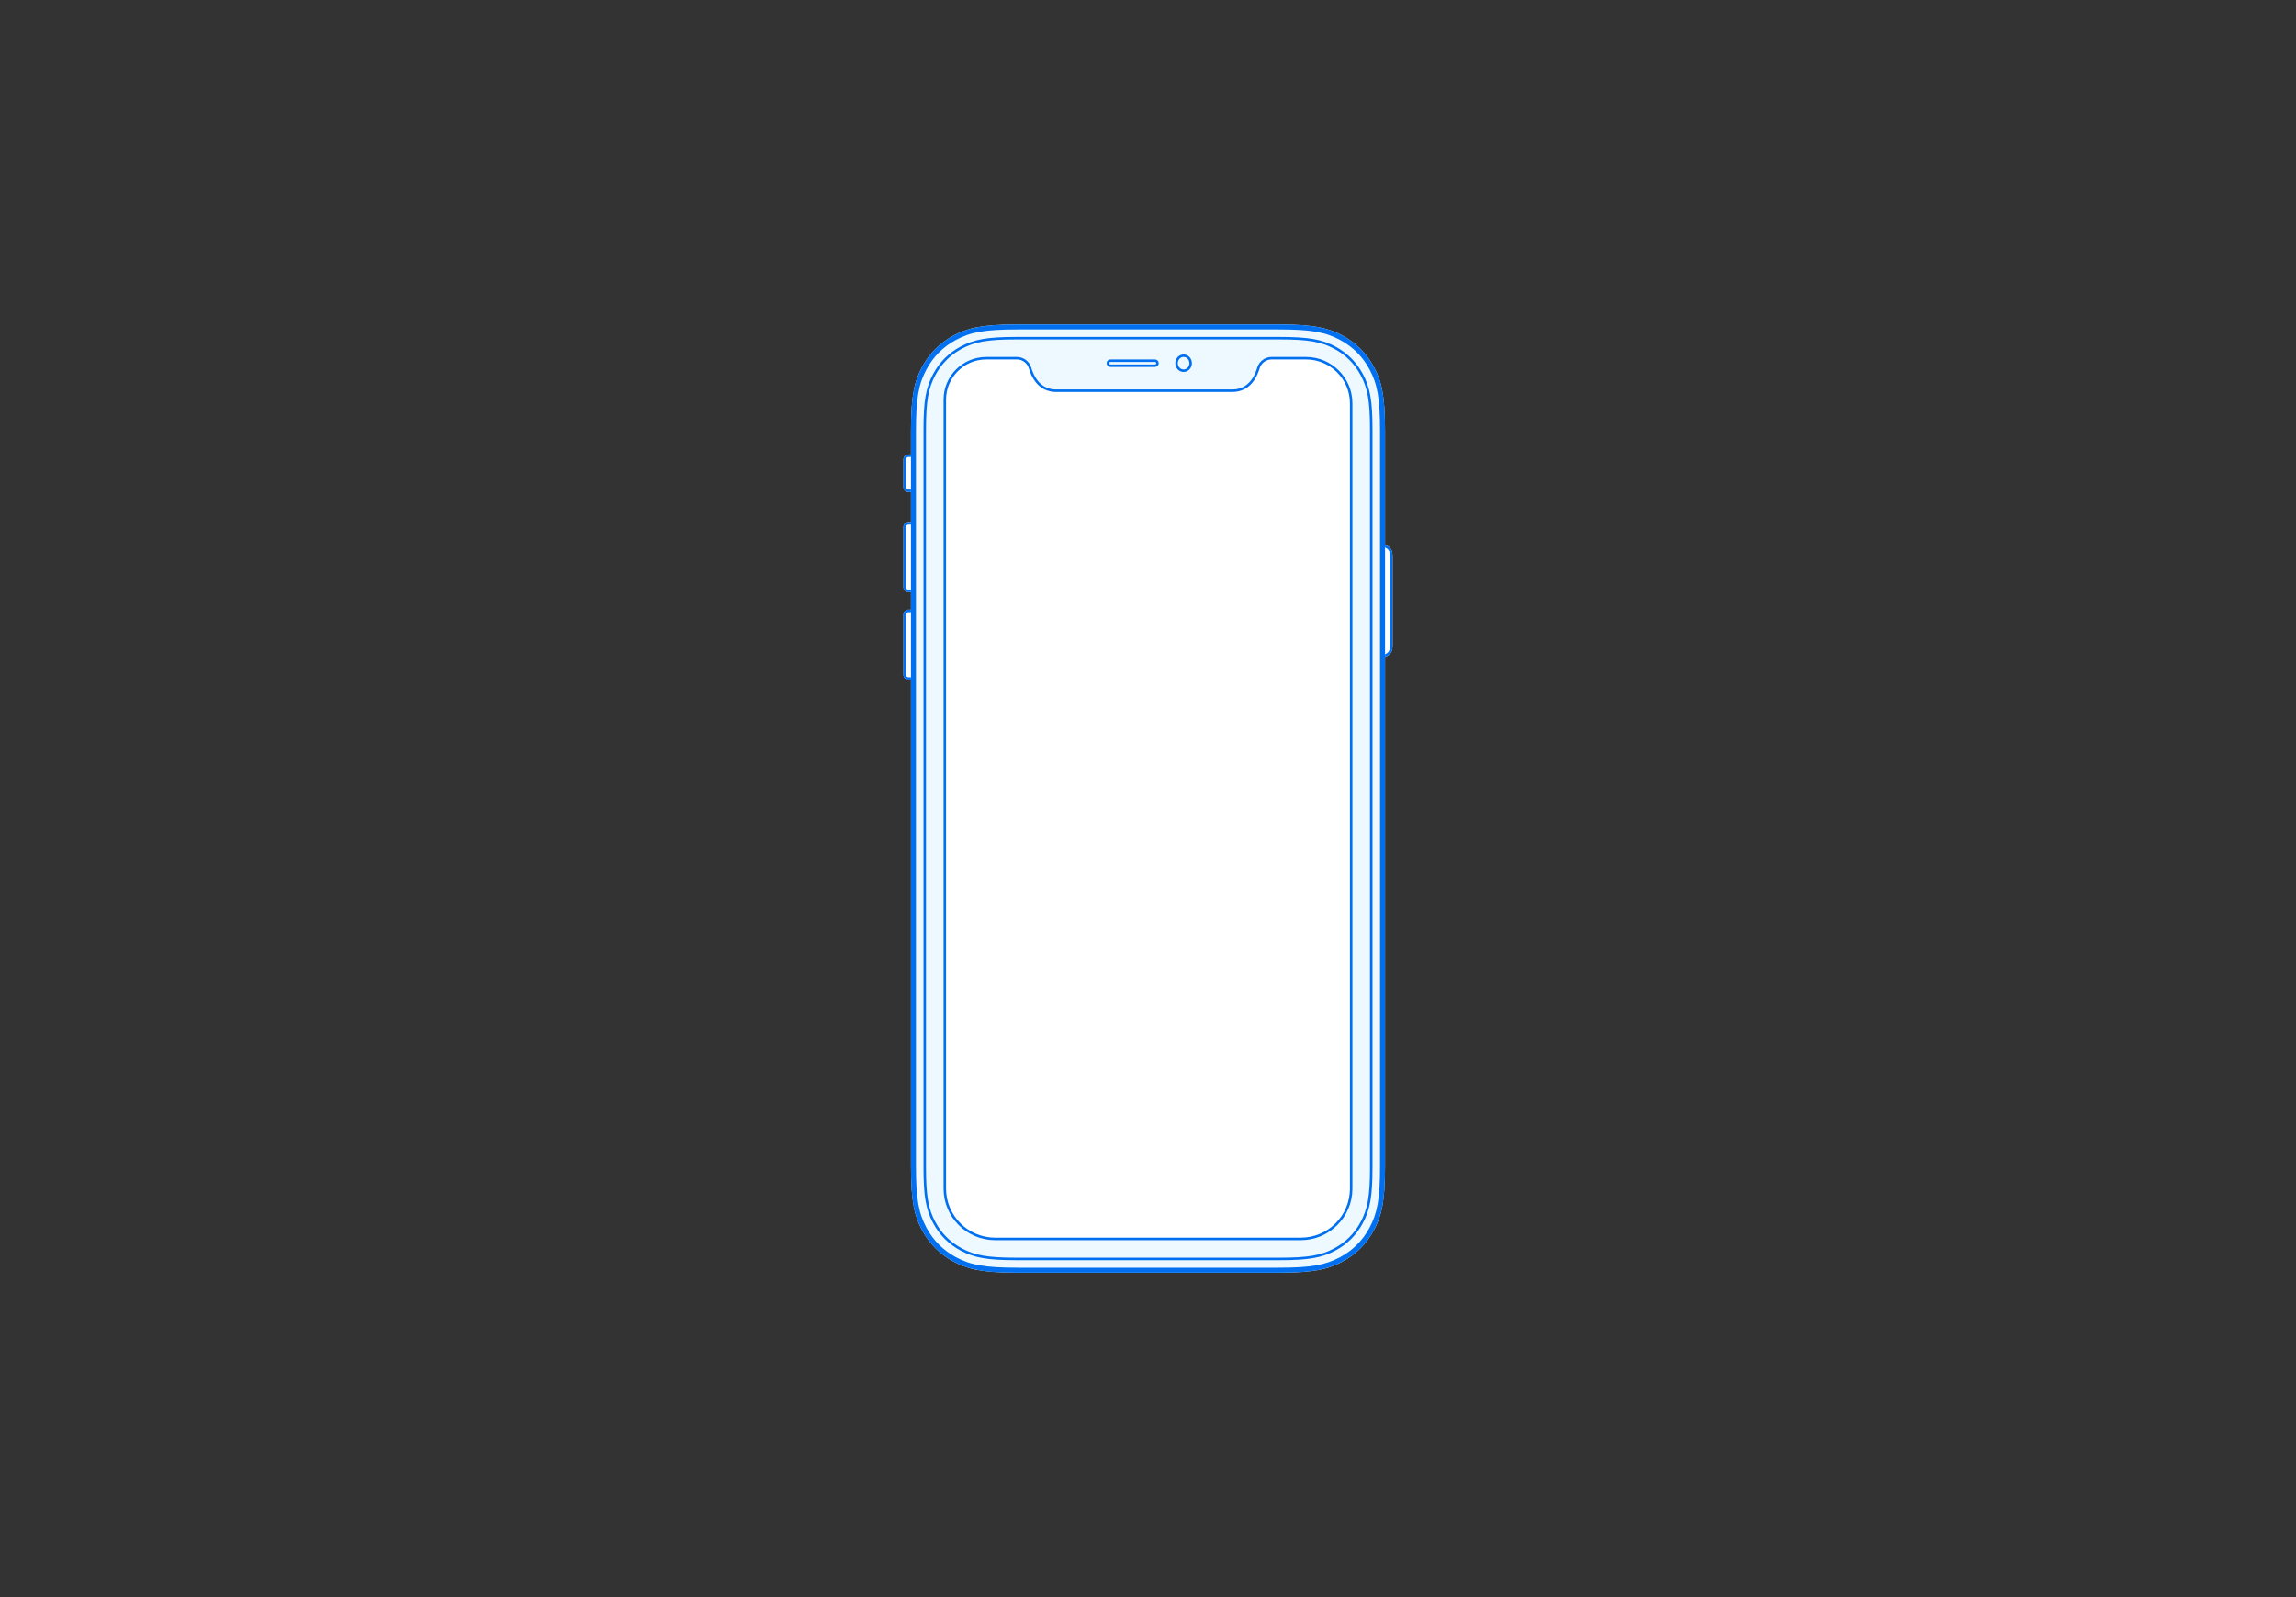 <svg xmlns="http://www.w3.org/2000/svg" width="460" height="320" viewBox="0 0 460 320" xmlns:xlink="http://www.w3.org/1999/xlink" style="background:#fff">
  <rect x="0" y="0" width="460" height="320" fill="#333333" stroke="none"/>
  <defs>
    <path id="a" d="M92.974,18.047 L95.436,18.047 C96.328,18.047 96.651,18.14 96.977,18.315 C97.303,18.489 97.559,18.745 97.733,19.071 C97.907,19.397 98,19.72 98,20.611 L98,38.043 C98,38.934 97.907,39.258 97.733,39.584 C97.559,39.91 97.303,40.165 96.977,40.34 C96.651,40.514 96.328,40.607 95.436,40.607 L92.974,40.607 L92.974,18.047 Z"/>
    <path id="b" d="M1,31.082 L7.036,31.082 L7.036,45.119 L1,45.119 C0.448,45.119 6.76353751e-17,44.671 0,44.119 L0,32.082 C-6.76353751e-17,31.53 0.448,31.082 1,31.082 Z"/>
    <path id="c" d="M1,13.536 L7.036,13.536 L7.036,27.573 L1,27.573 C0.448,27.573 1.04869017e-15,27.125 0,26.573 L0,14.536 C-6.76353751e-17,13.983 0.448,13.536 1,13.536 Z"/>
    <path id="d" d="M1,0 L7.036,0 L7.036,7.52 L1,7.52 C0.448,7.52 6.76353751e-17,7.072 0,6.52 L0,1 C-6.76353751e-17,0.448 0.448,1.01453063e-16 1,0 Z"/>
    <path id="e" d="M22.894,-8.64046151e-16 L75.106,8.64046151e-16 C82.542,-5.02035696e-16 85.239,0.774 87.958,2.228 C90.676,3.682 92.81,5.816 94.264,8.535 C95.718,11.253 96.492,13.95 96.492,21.387 L96.492,168.613 C96.492,176.05 95.718,178.747 94.264,181.465 C92.81,184.184 90.676,186.318 87.958,187.772 C85.239,189.226 82.542,190 75.106,190 L22.894,190 C15.458,190 12.761,189.226 10.042,187.772 C7.324,186.318 5.19,184.184 3.736,181.465 C2.282,178.747 1.508,176.05 1.508,168.613 L1.508,21.387 C1.508,13.95 2.282,11.253 3.736,8.535 C5.19,5.816 7.324,3.682 10.042,2.228 C12.761,0.774 15.458,5.02035696e-16 22.894,-8.64046151e-16 Z"/>
    <path id="f" d="M8.544,2.9945282e-06 L14.69,-9.25080666e-07 C16.01,-8.22776163e-07 17.174,0.862 17.56,2.124 C18.454,5.053 20.14,6.517 22.615,6.517 C27.138,6.517 53.272,6.517 57.795,6.517 C60.271,6.517 61.956,5.053 62.851,2.124 L62.851,2.124 C63.236,0.862 64.401,3.58027014e-06 65.72,3.48626042e-06 L72.621,2.99452819e-06 C77.755,2.62862559e-06 81.918,4.163 81.918,9.297 C81.918,9.297 81.918,9.297 81.918,9.297 L81.918,166.632 C81.918,172.339 77.291,176.966 71.584,176.966 L10.334,176.966 C4.626,176.966 1.70777783e-12,172.339 1.70707892e-12,166.632 L1.70530257e-12,8.544 C1.70472472e-12,3.825 3.825,2.99452817e-06 8.544,2.99452817e-06 C8.544,2.99452817e-06 8.544,2.99452818e-06 8.544,2.99452819e-06 Z"/>
  </defs>
  <g fill="none" fill-rule="evenodd" transform="translate(181 65)">
    <g transform="translate(0 26.069)">
      <use fill="#FFFFFF" xlink:href="#a"/>
      <path stroke="#0070F0" stroke-width=".5" d="M93.224,18.297 L93.224,40.357 L95.436,40.357 C96.211,40.357 96.53,40.295 96.859,40.119 C97.141,39.968 97.361,39.748 97.512,39.466 C97.688,39.137 97.75,38.818 97.75,38.043 L97.75,20.611 C97.75,19.836 97.688,19.518 97.512,19.189 C97.361,18.906 97.141,18.686 96.859,18.535 C96.53,18.359 96.211,18.297 95.436,18.297 L93.224,18.297 Z"/>
      <use fill="#FFFFFF" xlink:href="#b"/>
      <path stroke="#0070F0" stroke-width=".5" d="M6.786,44.869 L6.786,31.332 L1,31.332 C0.586,31.332 0.25,31.668 0.25,32.082 L0.25,44.119 C0.25,44.533 0.586,44.869 1,44.869 L6.786,44.869 Z"/>
      <g>
        <use fill="#FFFFFF" xlink:href="#c"/>
        <path stroke="#0070F0" stroke-width=".5" d="M6.786,27.323 L6.786,13.786 L1,13.786 C0.586,13.786 0.25,14.121 0.25,14.536 L0.25,26.573 C0.25,26.987 0.586,27.323 1,27.323 L6.786,27.323 Z"/>
      </g>
      <g>
        <use fill="#FFFFFF" xlink:href="#d"/>
        <path stroke="#0070F0" stroke-width=".5" d="M6.786,7.27 L6.786,0.25 L1,0.25 C0.586,0.25 0.25,0.586 0.25,1 L0.25,6.52 C0.25,6.934 0.586,7.27 1,7.27 L6.786,7.27 Z"/>
      </g>
    </g>
    <use fill="#EDF8FF" xlink:href="#e"/>
    <path stroke="#0070F0" d="M22.894,0.5 C16.19,0.5 13.286,1.061 10.278,2.669 C7.647,4.077 5.584,6.139 4.177,8.77 C2.569,11.778 2.008,14.682 2.008,21.387 L2.008,168.613 C2.008,175.318 2.569,178.222 4.177,181.23 C5.584,183.861 7.647,185.923 10.278,187.331 C13.286,188.939 16.19,189.5 22.894,189.5 L75.106,189.5 C81.81,189.5 84.714,188.939 87.722,187.331 C90.353,185.923 92.416,183.861 93.823,181.23 C95.431,178.222 95.992,175.318 95.992,168.613 L95.992,21.387 C95.992,14.682 95.431,11.778 93.823,8.77 C92.416,6.139 90.353,4.077 87.722,2.669 C84.714,1.061 81.81,0.5 75.106,0.5 L22.894,0.5 Z"/>
    <path stroke="#0070F0" stroke-width=".5" d="M22.609,2.757 C16.754,2.757 14.201,3.25 11.556,4.664 C9.237,5.904 7.418,7.723 6.178,10.042 C4.764,12.687 4.271,15.24 4.271,21.095 L4.271,168.905 C4.271,174.76 4.764,177.313 6.178,179.958 C7.418,182.277 9.237,184.096 11.556,185.336 C14.201,186.75 16.754,187.243 22.609,187.243 L75.391,187.243 C81.246,187.243 83.799,186.75 86.444,185.336 C88.763,184.096 90.582,182.277 91.822,179.958 C93.236,177.313 93.729,174.76 93.729,168.905 L93.729,21.095 C93.729,15.24 93.236,12.687 91.822,10.042 C90.582,7.723 88.763,5.904 86.444,4.664 C83.799,3.25 81.246,2.757 75.391,2.757 L22.609,2.757 Z"/>
    <path stroke="#0070F0" stroke-width=".5" d="M41.46,7.268 C41.182,7.268 40.958,7.493 40.958,7.77 C40.958,8.048 41.182,8.272 41.46,8.272 L50.398,8.272 C50.675,8.272 50.9,8.048 50.9,7.77 C50.9,7.493 50.675,7.268 50.398,7.268 L41.46,7.268 Z"/>
    <ellipse cx="56.134" cy="7.77" stroke="#0070F0" stroke-width=".5" rx="1.411" ry="1.505"/>
    <g transform="translate(8.041 6.517)">
      <use fill="#FFFFFF" xlink:href="#f"/>
      <path stroke="#0070F0" stroke-width=".5" d="M8.544,0.25 C3.963,0.25 0.25,3.963 0.25,8.544 L0.25,166.632 C0.25,172.201 4.765,176.716 10.334,176.716 L71.584,176.716 C77.153,176.716 81.668,172.201 81.668,166.632 L81.668,9.297 C81.668,4.301 77.617,0.25 72.621,0.25 L65.72,0.25 C64.511,0.25 63.443,1.04 63.09,2.197 C62.165,5.224 60.389,6.767 57.795,6.767 C54.204,6.767 54.204,6.767 47.28,6.767 C43.827,6.767 43.827,6.767 40.205,6.767 C28.709,6.767 28.709,6.767 22.615,6.767 C20.021,6.767 18.245,5.224 17.32,2.197 C16.967,1.04 15.9,0.25 14.69,0.25 L8.544,0.25 Z"/>
    </g>
  </g>
</svg>

